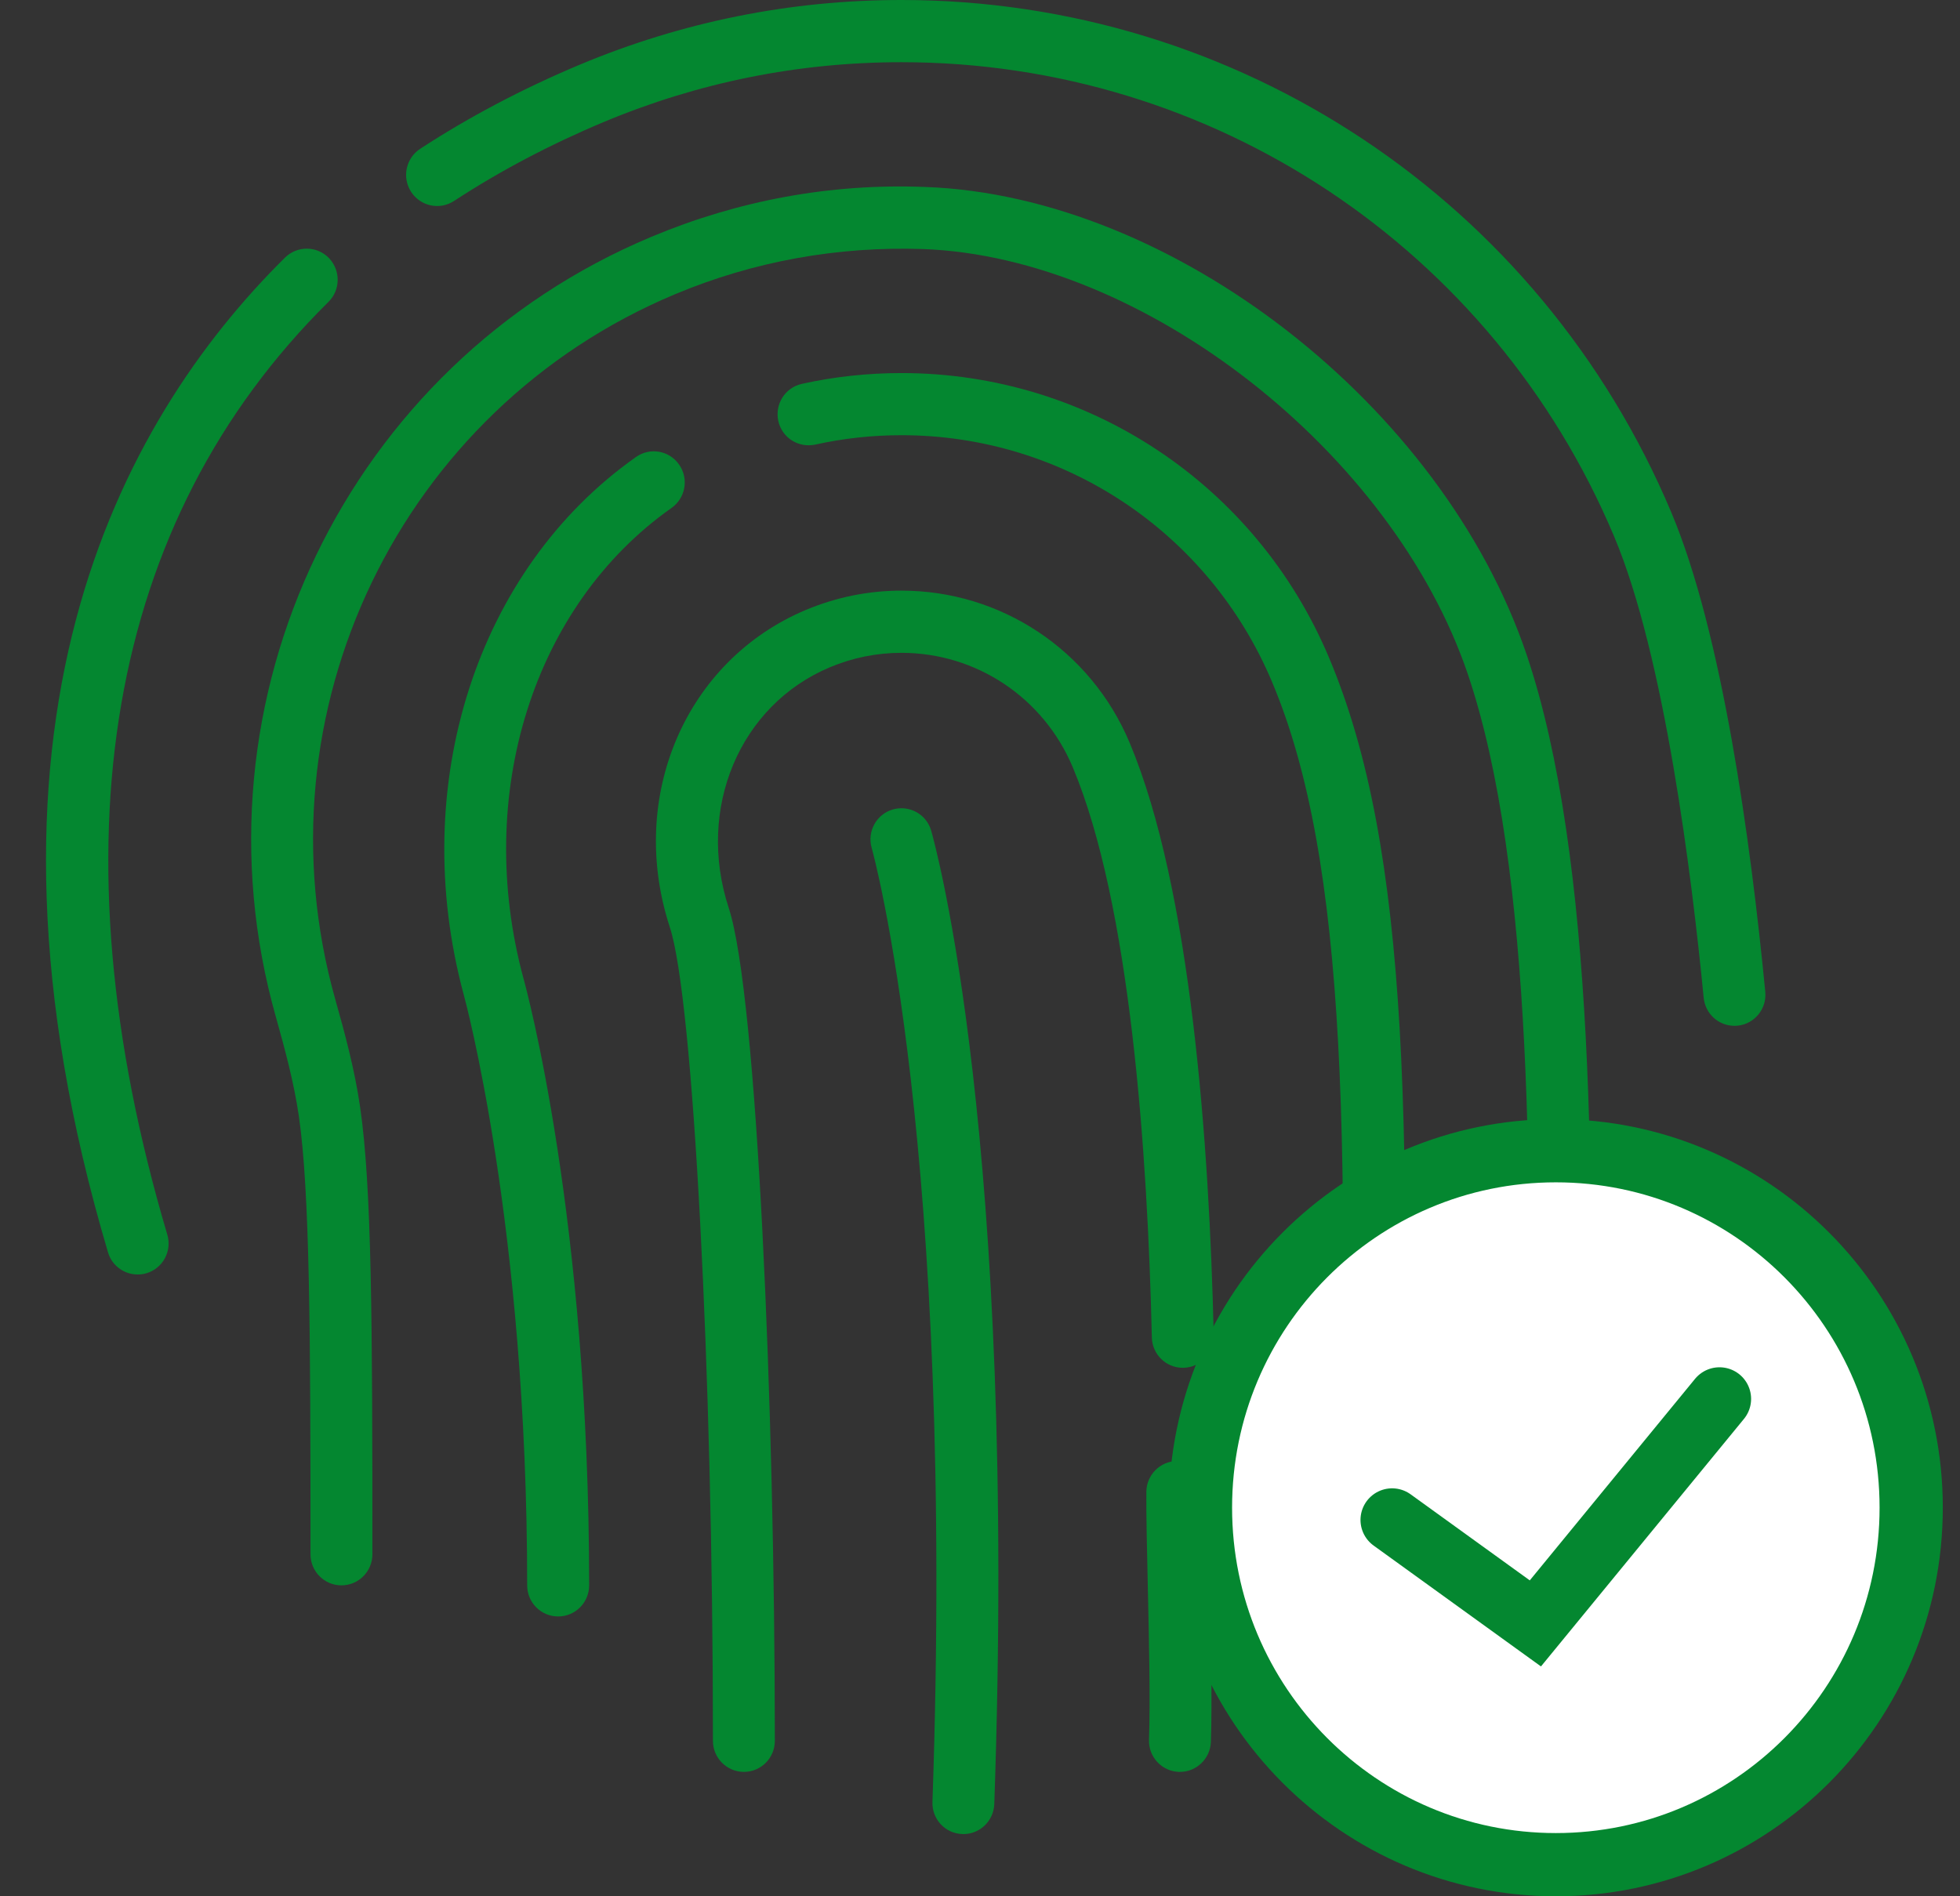 <svg width="31" height="30" viewBox="0 0 31 30" fill="none" xmlns="http://www.w3.org/2000/svg">
<rect x="0" y="0" width="31" height="30" fill="#333333" stroke="none"/>
<path d="M14.121 12.806C13.862 12.881 13.712 13.154 13.787 13.415C13.8 13.461 15.107 18.132 14.748 28.507C14.738 28.779 14.949 29.007 15.22 29.015C15.225 29.016 15.231 29.016 15.237 29.016C15.5 29.016 15.716 28.807 15.726 28.541C16.092 18.01 14.783 13.335 14.728 13.142C14.653 12.88 14.382 12.732 14.121 12.806Z" fill="#048730"/>
<path d="M26.433 8.104C24.359 3.181 19.58 0 14.258 0C12.502 0 10.789 0.345 9.168 1.024C8.27 1.401 7.421 1.848 6.646 2.354C6.419 2.503 6.355 2.807 6.502 3.035C6.65 3.263 6.953 3.328 7.18 3.18C7.906 2.705 8.701 2.286 9.545 1.932C11.047 1.302 12.632 0.984 14.258 0.984C19.186 0.984 23.611 3.929 25.53 8.488C26.328 10.383 26.76 13.873 26.946 15.785C26.971 16.04 27.183 16.229 27.433 16.229C27.448 16.229 27.464 16.228 27.481 16.227C27.75 16.2 27.947 15.96 27.92 15.689C27.687 13.286 27.239 10.019 26.433 8.104Z" fill="#048730"/>
<path d="M5.195 4.776C5.388 4.586 5.389 4.274 5.2 4.08C5.01 3.887 4.7 3.885 4.507 4.076C1.874 6.681 -0.749 11.527 1.708 19.812C1.771 20.026 1.966 20.163 2.177 20.163C2.223 20.163 2.27 20.157 2.317 20.143C2.576 20.066 2.724 19.792 2.646 19.532C0.812 13.344 1.692 8.242 5.195 4.776Z" fill="#048730"/>
<path d="M14.634 2.958C13.136 2.899 11.678 3.17 10.299 3.748C5.498 5.76 2.945 11.063 4.362 16.084C4.503 16.586 4.648 17.12 4.726 17.652C4.901 18.857 4.911 21.073 4.911 24.589C4.911 24.861 5.13 25.081 5.4 25.081C5.671 25.081 5.89 24.861 5.89 24.589C5.89 20.921 5.881 18.784 5.695 17.509C5.609 16.918 5.455 16.349 5.304 15.815C4.022 11.273 6.332 6.475 10.676 4.655C11.924 4.132 13.251 3.895 14.599 3.94C18.081 4.066 22.027 7.148 23.218 10.672C24.248 13.721 24.256 18.915 24.129 23.592C24.121 23.864 24.335 24.09 24.605 24.097C24.87 24.093 25.101 23.891 25.108 23.619C25.238 18.854 25.224 13.551 24.145 10.355C22.814 6.418 18.548 3.098 14.634 2.958Z" fill="#048730"/>
<path d="M14.258 5.902C13.726 5.902 13.196 5.959 12.682 6.073C12.418 6.132 12.252 6.394 12.31 6.66C12.368 6.925 12.626 7.089 12.893 7.034C13.338 6.935 13.797 6.885 14.258 6.885C16.82 6.885 19.121 8.417 20.119 10.788C21.309 13.611 21.387 18.142 21.112 26.048C21.102 26.319 21.314 26.547 21.584 26.556C21.59 26.557 21.596 26.557 21.602 26.557C21.864 26.557 22.081 26.348 22.09 26.082C22.376 17.858 22.289 13.414 21.02 10.404C19.869 7.669 17.215 5.902 14.258 5.902Z" fill="#048730"/>
<path d="M10.622 8.035C10.843 7.879 10.897 7.572 10.741 7.35C10.586 7.127 10.28 7.073 10.059 7.23C7.537 9.008 6.442 12.424 7.334 15.735C7.345 15.771 8.338 19.405 8.338 25.081C8.338 25.353 8.557 25.573 8.828 25.573C9.099 25.573 9.318 25.353 9.318 25.081C9.318 19.272 8.32 15.623 8.278 15.474C7.494 12.566 8.436 9.576 10.622 8.035Z" fill="#048730"/>
<path d="M19.11 23.61C19.112 23.337 18.895 23.116 18.624 23.114C18.623 23.114 18.621 23.114 18.62 23.114C18.352 23.114 18.133 23.332 18.131 23.603C18.128 23.973 18.141 24.512 18.154 25.096C18.173 25.944 18.195 26.906 18.173 27.524C18.164 27.795 18.375 28.023 18.646 28.032C18.652 28.032 18.657 28.032 18.663 28.032C18.925 28.032 19.142 27.823 19.152 27.557C19.174 26.912 19.152 25.935 19.133 25.073C19.119 24.502 19.108 23.972 19.11 23.61Z" fill="#048730"/>
<path d="M14.258 9.344C13.738 9.344 13.231 9.447 12.749 9.648C10.844 10.447 9.918 12.606 10.595 14.671C10.964 15.797 11.276 21.691 11.276 27.541C11.276 27.812 11.495 28.032 11.766 28.032C12.037 28.032 12.255 27.812 12.255 27.541C12.255 22.275 11.976 15.74 11.526 14.364C11.01 12.792 11.699 11.155 13.127 10.556C13.488 10.405 13.868 10.328 14.258 10.328C15.44 10.328 16.502 11.035 16.965 12.133C17.879 14.306 18.151 18.241 18.218 21.159C18.224 21.426 18.442 21.639 18.707 21.639C18.71 21.639 18.715 21.639 18.718 21.639C18.989 21.633 19.203 21.408 19.197 21.136C19.128 18.133 18.841 14.067 17.865 11.746C17.251 10.287 15.835 9.344 14.258 9.344Z" fill="#048730"/>
<path d="M30.228 23.852C30.228 26.974 27.709 29.5 24.608 29.5C21.506 29.5 18.987 26.974 18.987 23.852C18.987 20.731 21.506 18.205 24.608 18.205C27.709 18.205 30.228 20.731 30.228 23.852Z" fill="white" stroke="#048730"/>
<path d="M22.018 24.046L24.284 25.683L27.196 22.131" stroke="#048730" stroke-linecap="round"/>
</svg>
